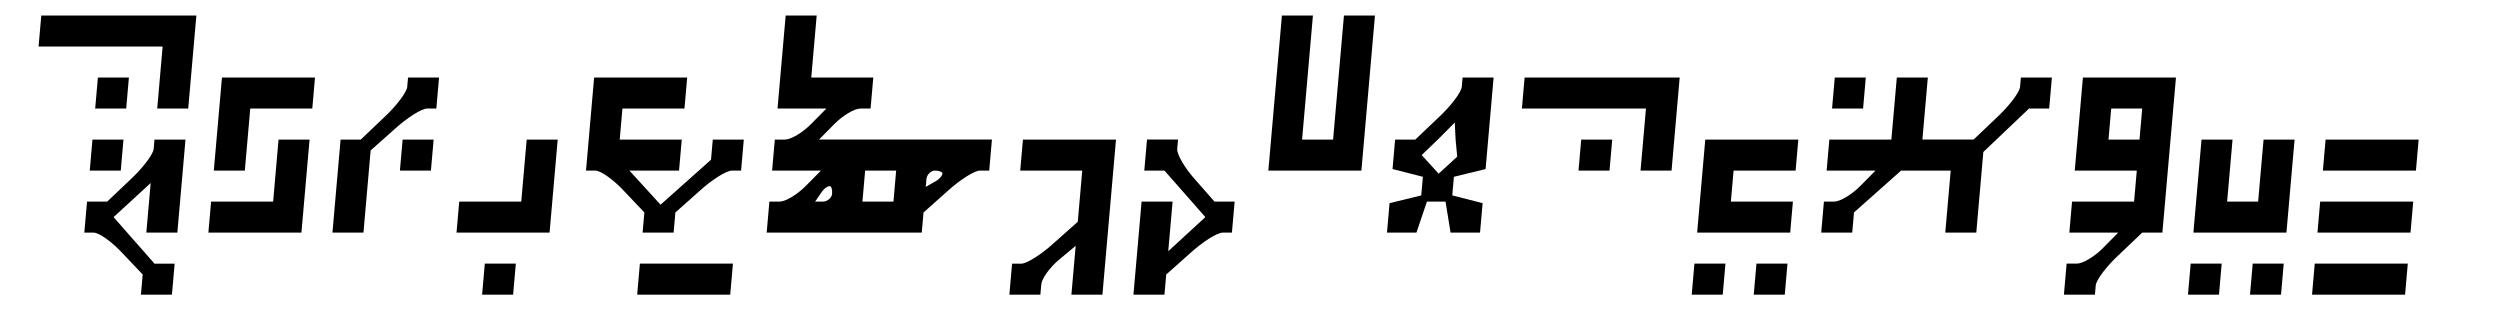 <svg xmlns="http://www.w3.org/2000/svg" version="1.0" width="154.76pt" height="19.2pt" viewBox="0 0 154.76 19.2" preserveAspectRatio="xMidYMid meet">
<g transform="translate(0.0,19.2) scale(0.048,-0.048) skewX(5)" fill="#000000" stroke="none">
<path d="M20 360 l0 -20 80 0 80 0 0 -40 0 -40 20 0 20 0 0 60 0 60 -100 0 -100 0 0 -20z"/>
<path d="M980 320 l0 -60 32 0 31 0 -18 -20 c-10 -11 -24 -20 -32 -20 l-13 0 0 -20 0 -20 32 0 31 0 -18 -20 c-10 -11 -24 -20 -32 -20 l-13 0 0 -20 0 -20 100 0 100 0 0 13 0 13 28 27 c15 15 33 27 40 27 l12 0 0 20 0 20 -112 0 -111 0 18 20 c10 11 24 20 32 20 l13 0 0 20 0 20 -40 0 -40 0 0 40 0 40 -20 0 -20 0 0 -60z m160 -160 l0 -20 -20 0 -20 0 0 20 0 20 20 0 20 0 0 -20z m60 16 c0 -3 -4 -8 -10 -11 l-10 -6 0 10 c0 6 5 11 10 11 6 0 10 -2 10 -4z m-140 -26 c0 -5 -5 -10 -11 -10 l-10 0 6 10 c3 6 8 10 11 10 2 0 4 -4 4 -10z"/>
<path d="M1620 280 l0 -100 60 0 60 0 0 100 0 100 -20 0 -20 0 0 -80 0 -80 -20 0 -20 0 0 80 0 80 -20 0 -20 0 0 -100z"/>
<path d="M100 280 l0 -20 20 0 20 0 0 20 0 20 -20 0 -20 0 0 -20z"/>
<path d="M260 240 l0 -60 20 0 20 0 0 40 0 40 40 0 40 0 0 20 0 20 -60 0 -60 0 0 -60z"/>
<path d="M500 288 c0 -7 -12 -25 -27 -40 l-27 -28 -13 0 -13 0 0 -60 0 -60 20 0 20 0 0 53 0 53 28 27 c15 15 33 27 40 27 l12 0 0 20 0 20 -20 0 -20 0 0 -12z"/>
<path d="M740 240 l0 -60 12 0 c7 0 25 -12 40 -27 l28 -27 0 -13 0 -13 20 0 20 0 0 13 0 13 28 27 c15 15 33 27 40 27 l12 0 0 20 0 20 -20 0 -20 0 0 -13 0 -13 -30 -29 -30 -29 -22 22 -22 22 32 0 32 0 0 20 0 20 -40 0 -40 0 0 20 0 20 40 0 40 0 0 20 0 20 -60 0 -60 0 0 -60z"/>
<path d="M1860 288 c0 -7 -12 -25 -27 -40 l-27 -28 -13 0 -13 0 0 -19 0 -19 20 -5 20 -5 0 -12 0 -12 -20 -5 -20 -5 0 -19 0 -19 19 0 19 0 5 20 5 20 12 0 12 0 5 -20 5 -20 19 0 19 0 0 19 0 19 -20 5 -20 5 0 12 0 12 20 5 20 5 0 59 0 59 -20 0 -20 0 0 -12z m-9 -101 l-11 -11 -12 12 -12 12 20 21 19 21 3 -22 4 -22 -11 -11z"/>
<path d="M1940 280 l0 -20 80 0 80 0 0 -40 0 -40 20 0 20 0 0 60 0 60 -100 0 -100 0 0 -20z"/>
<path d="M2340 280 l0 -20 20 0 20 0 0 20 0 20 -20 0 -20 0 0 -20z"/>
<path d="M2420 260 l0 -40 -40 0 -40 0 0 -20 0 -20 32 0 31 0 -18 -20 c-10 -11 -24 -20 -32 -20 l-13 0 0 -20 0 -20 20 0 20 0 0 13 0 13 28 27 28 27 32 0 32 0 0 -40 0 -40 20 0 20 0 0 52 0 52 27 28 27 28 13 0 13 0 0 20 0 20 -20 0 -20 0 0 -12 c0 -7 -12 -25 -27 -40 l-27 -28 -33 0 -33 0 0 40 0 40 -20 0 -20 0 0 -40z"/>
<path d="M2660 240 l0 -60 40 0 40 0 0 -20 0 -20 -40 0 -40 0 0 -20 0 -20 32 0 31 0 -18 -20 c-10 -11 -24 -20 -32 -20 l-13 0 0 -20 0 -20 20 0 20 0 0 12 c0 7 12 25 27 40 l27 28 13 0 13 0 0 100 0 100 -60 0 -60 0 0 -60z m80 0 l0 -20 -20 0 -20 0 0 20 0 20 20 0 20 0 0 -20z"/>
<path d="M100 200 l0 -20 20 0 20 0 0 20 0 20 -20 0 -20 0 0 -20z"/>
<path d="M180 208 c0 -7 -12 -25 -27 -40 l-27 -28 -13 0 -13 0 0 -20 0 -20 12 0 c7 0 25 -12 40 -27 l28 -27 0 -13 0 -13 20 0 20 0 0 20 0 20 -13 0 -13 0 -29 30 -29 30 22 22 22 22 0 -32 0 -32 20 0 20 0 0 60 0 60 -20 0 -20 0 0 -12z"/>
<path d="M340 180 l0 -40 -40 0 -40 0 0 -20 0 -20 60 0 60 0 0 60 0 60 -20 0 -20 0 0 -40z"/>
<path d="M500 200 l0 -20 20 0 20 0 0 20 0 20 -20 0 -20 0 0 -20z"/>
<path d="M660 180 l0 -40 -40 0 -40 0 0 -20 0 -20 60 0 60 0 0 60 0 60 -20 0 -20 0 0 -40z"/>
<path d="M1300 200 l0 -20 40 0 40 0 0 -33 0 -33 -28 -27 c-15 -15 -33 -27 -40 -27 l-12 0 0 -20 0 -20 20 0 20 0 0 13 c0 8 9 22 20 32 l20 18 0 -31 0 -32 20 0 20 0 0 100 0 100 -60 0 -60 0 0 -20z"/>
<path d="M1460 200 l0 -20 13 0 13 0 29 -30 29 -30 -22 -22 -22 -22 0 32 0 32 -20 0 -20 0 0 -60 0 -60 20 0 20 0 0 13 0 13 28 27 c15 15 33 27 40 27 l12 0 0 20 0 20 -13 0 -13 0 -27 28 c-15 15 -27 33 -27 40 l0 12 -20 0 -20 0 0 -20z"/>
<path d="M2020 200 l0 -20 20 0 20 0 0 20 0 20 -20 0 -20 0 0 -20z"/>
<path d="M2180 160 l0 -60 60 0 60 0 0 20 0 20 -40 0 -40 0 0 20 0 20 40 0 40 0 0 20 0 20 -60 0 -60 0 0 -60z"/>
<path d="M2820 160 l0 -60 60 0 60 0 0 60 0 60 -20 0 -20 0 0 -40 0 -40 -20 0 -20 0 0 40 0 40 -20 0 -20 0 0 -60z"/>
<path d="M2980 200 l0 -20 60 0 60 0 0 20 0 20 -60 0 -60 0 0 -20z"/>
<path d="M2980 120 l0 -20 60 0 60 0 0 20 0 20 -60 0 -60 0 0 -20z"/>
<path d="M620 40 l0 -20 20 0 20 0 0 20 0 20 -20 0 -20 0 0 -20z"/>
<path d="M820 40 l0 -20 60 0 60 0 0 20 0 20 -60 0 -60 0 0 -20z"/>
<path d="M2180 40 l0 -20 20 0 20 0 0 20 0 20 -20 0 -20 0 0 -20z"/>
<path d="M2260 40 l0 -20 20 0 20 0 0 20 0 20 -20 0 -20 0 0 -20z"/>
<path d="M2820 40 l0 -20 20 0 20 0 0 20 0 20 -20 0 -20 0 0 -20z"/>
<path d="M2900 40 l0 -20 20 0 20 0 0 20 0 20 -20 0 -20 0 0 -20z"/>
<path d="M2980 40 l0 -20 60 0 60 0 0 20 0 20 -60 0 -60 0 0 -20z"/>
</g>
</svg>